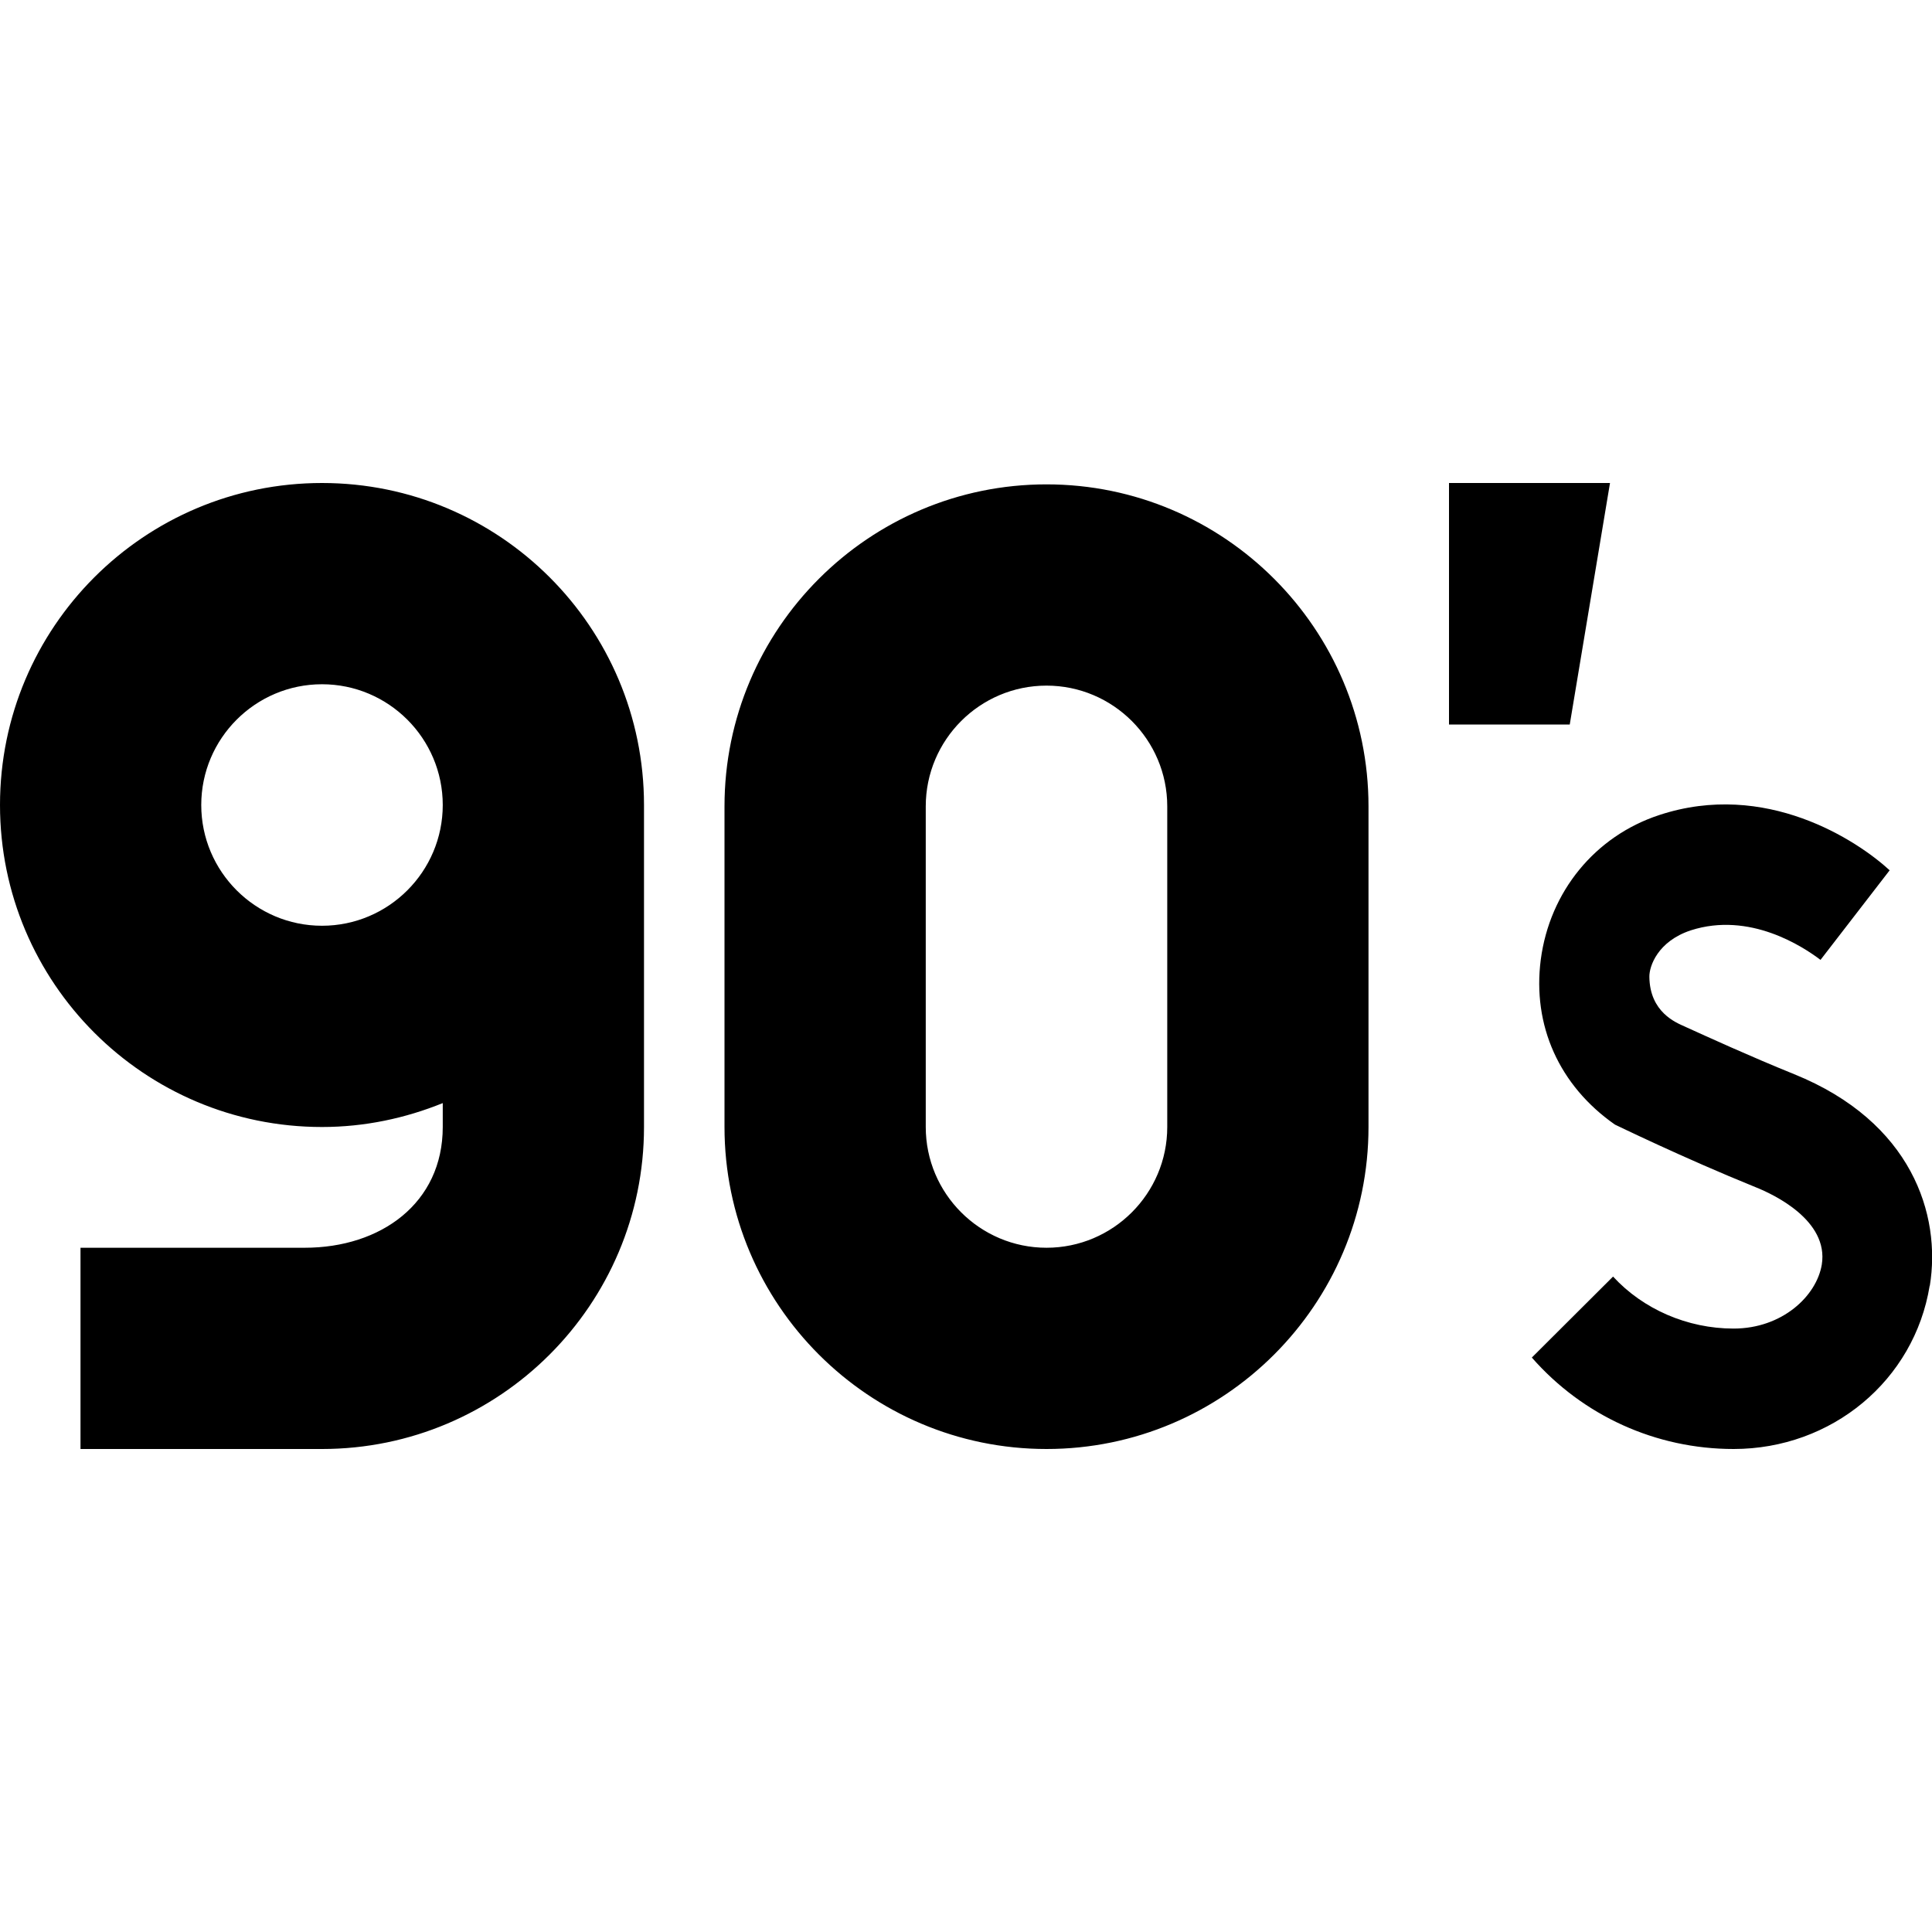<svg id="Layer_1" viewBox="0 0 24 24" xmlns="http://www.w3.org/2000/svg" data-name="Layer 1"><path d="m13 6.017c-2.206 0-4 1.794-4 4v3.983c0 2.206 1.794 4 4 4s4-1.794 4-4v-3.983c0-2.206-1.794-4-4-4zm1.5 7.983c0 .827-.673 1.5-1.5 1.5s-1.5-.673-1.5-1.5v-3.983c0-.827.673-1.5 1.5-1.5s1.5.673 1.5 1.5zm9.471 1.972c-.191 1.175-1.215 2.028-2.436 2.028-.965 0-1.873-.413-2.506-1.136l1.009-1.006c.373.406.925.646 1.497.646.604 0 1.031-.404 1.096-.795.088-.55-.602-.873-.817-.959-.915-.371-1.751-.78-1.753-.78-.692-.484-1.027-1.231-.921-2.049.111-.845.674-1.534 1.471-1.796 1.324-.437 2.462.317 2.863.686l-.859 1.113c-.219-.166-.881-.602-1.611-.367-.412.136-.517.447-.515.577.005.442.335.57.433.615.282.128.806.368 1.366.595 1.461.591 1.828 1.745 1.685 2.627zm-4.471-6.972h-1.5v-3h2zm-15.5-3c-2.209 0-4 1.791-4 4s1.791 4 4 4c.531 0 1.036-.109 1.5-.297v.297c0 .946-.769 1.5-1.715 1.5h-2.785v2.5h3c2.206 0 4-1.794 4-4v-4c0-2.209-1.791-4-4-4zm0 5.5c-.827 0-1.5-.673-1.5-1.5s.673-1.5 1.5-1.5 1.5.673 1.5 1.5-.673 1.5-1.5 1.5z"/></svg>